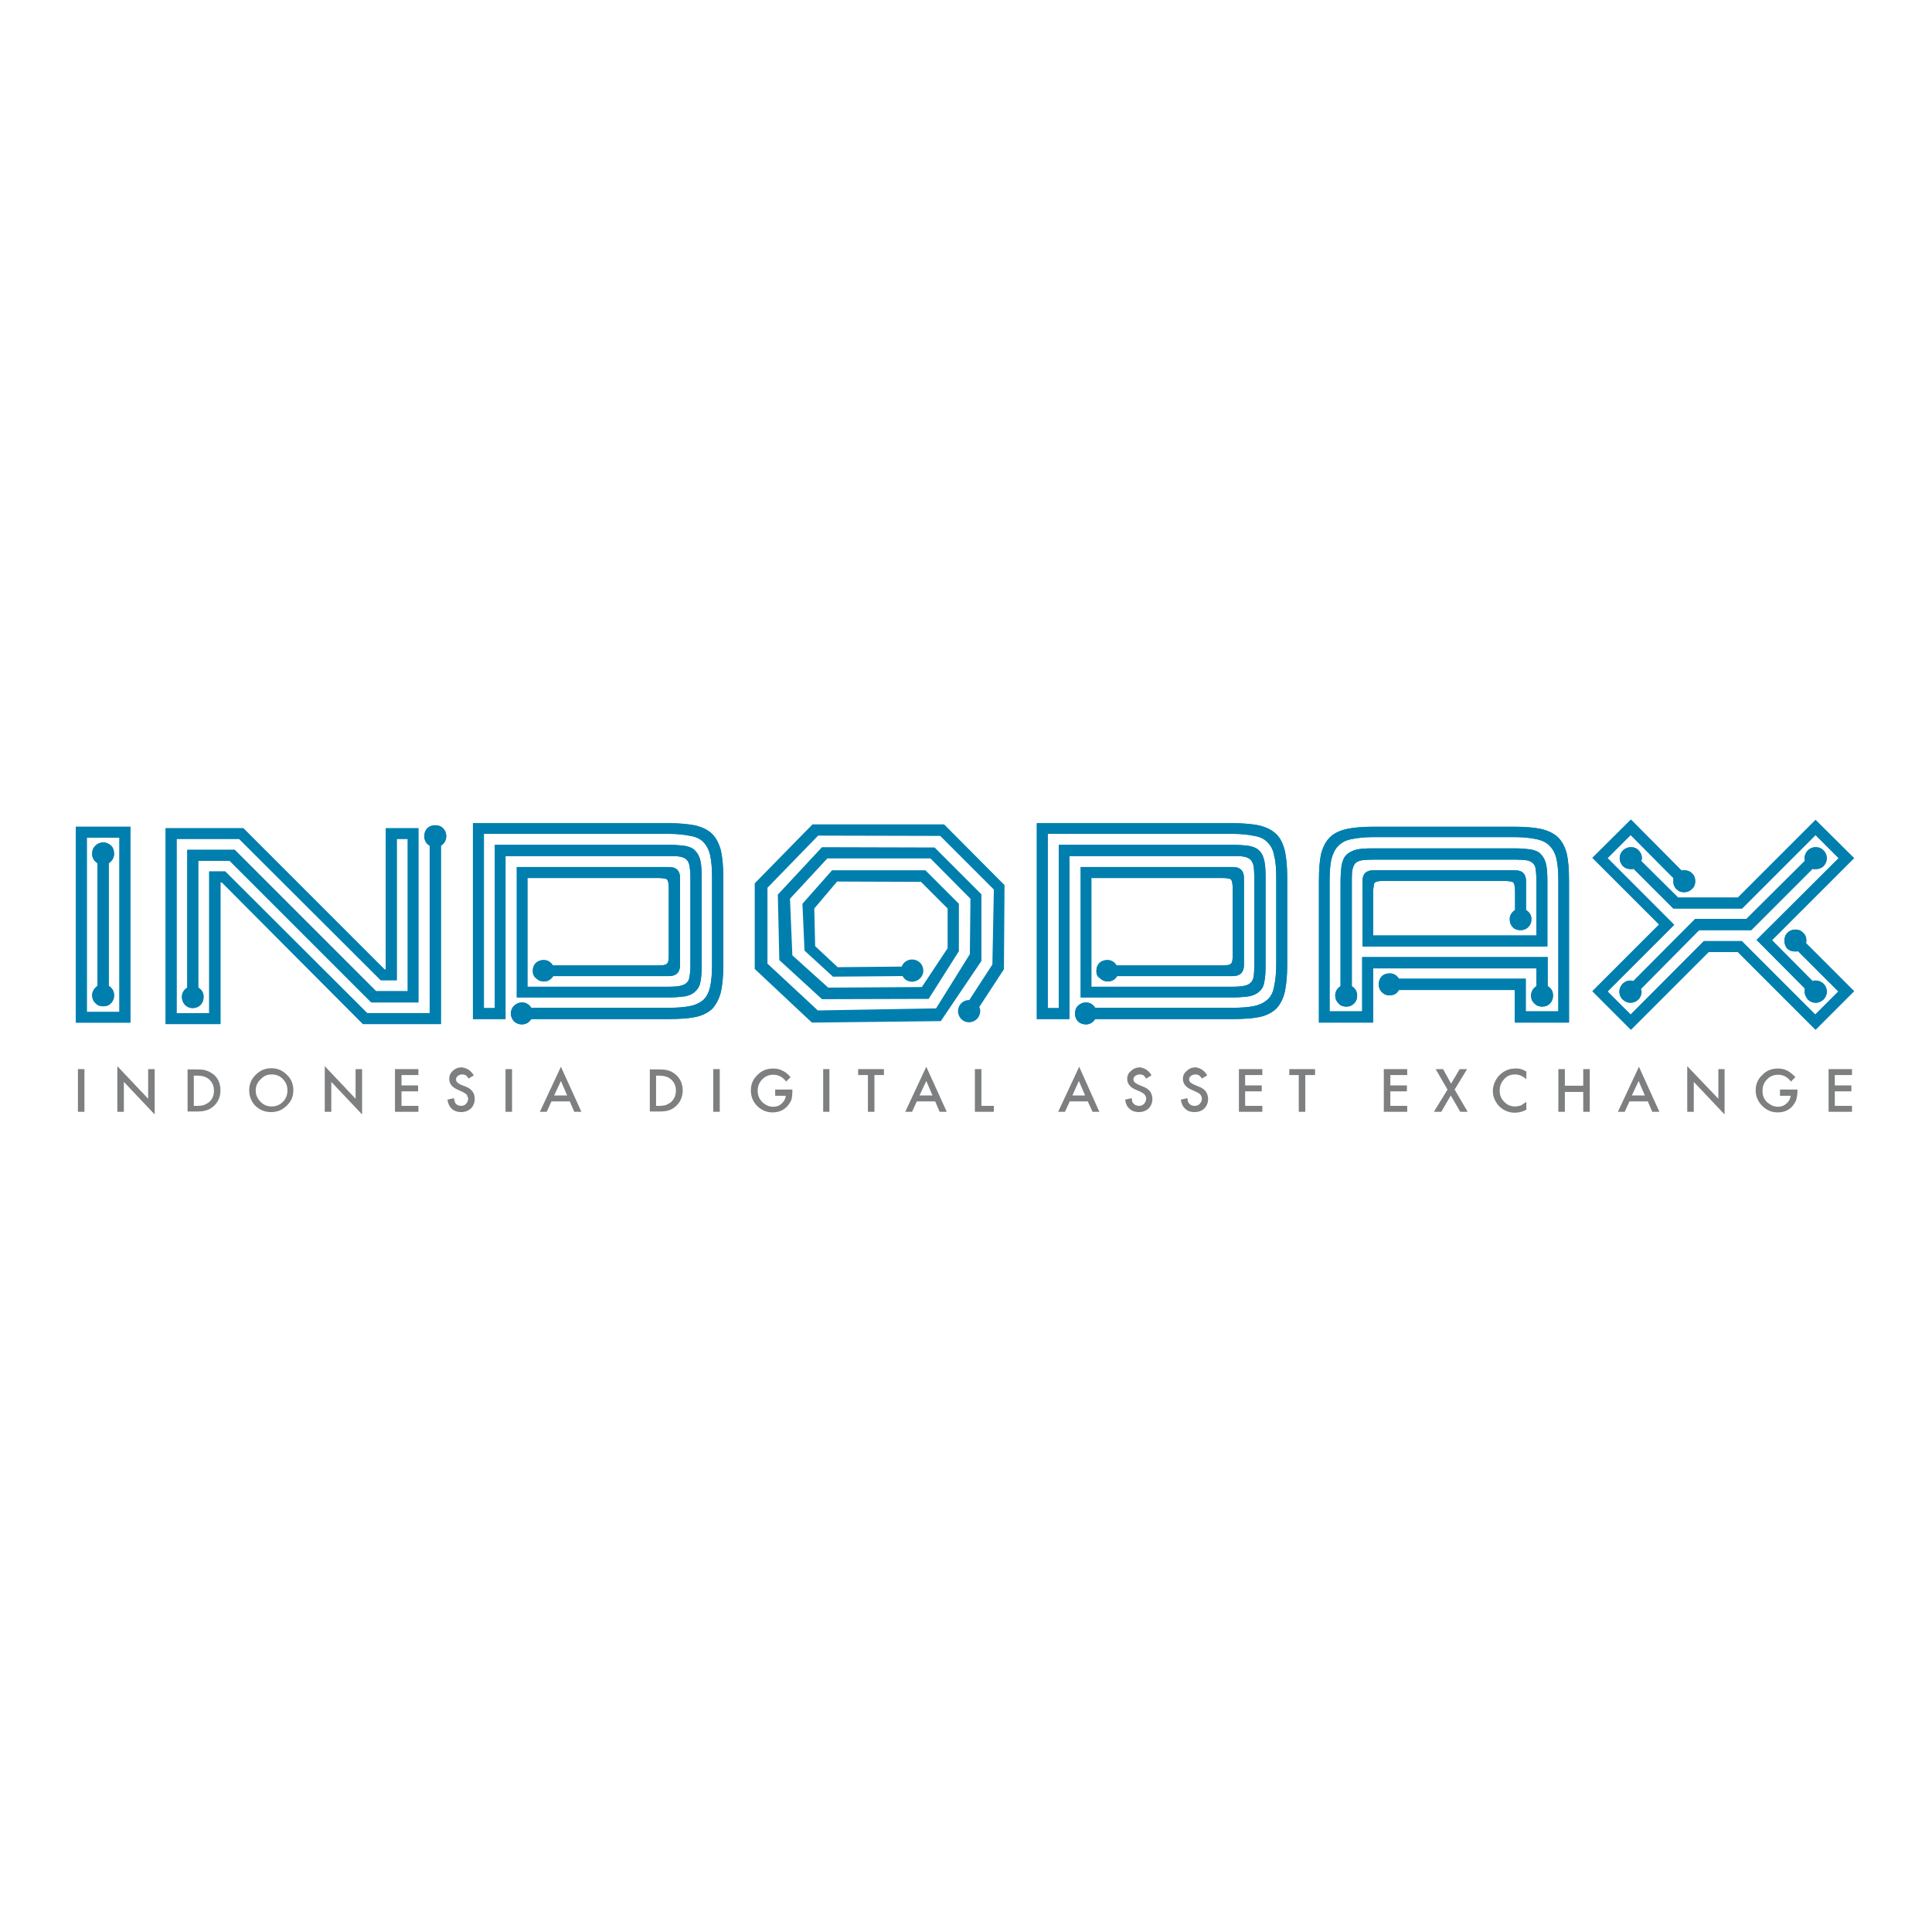 <?xml version="1.0" encoding="utf-8"?>
<!-- Generator: Adobe Illustrator 19.2.1, SVG Export Plug-In . SVG Version: 6.00 Build 0)  -->
<svg version="1.1" id="layer" xmlns="http://www.w3.org/2000/svg" xmlns:xlink="http://www.w3.org/1999/xlink" x="0px" y="0px"
	 viewBox="0 0 652 652" style="enable-background:new 0 0 652 652;" xml:space="preserve">
<style type="text/css">
	.st0{fill:#7D7F80;}
	.st1{fill:#007FAE;}
</style>
<g>
	<g>
		<g>
			<polygon class="st0" points="26.3,375.2 26.3,375.2 28.5,375.2 28.5,360.8 26.3,360.8 			"/>
		</g>
		<g>
			<polygon class="st0" points="39.6,375.2 39.6,375.2 39.6,359.8 50,370.8 50,360.8 52.2,360.8 52.2,376.1 41.8,365.1 41.8,375.2 
							"/>
		</g>
		<g>
			<path class="st0" d="M63.3,375.2L63.3,375.2v-14.3h3c1.5,0,2.6,0.1,3.4,0.4c0.9,0.3,1.7,0.8,2.5,1.4c1.5,1.3,2.2,3.2,2.2,5.3
				s-0.8,4-2.3,5.3c-0.8,0.7-1.6,1.2-2.5,1.4c-0.7,0.3-1.9,0.4-3.3,0.4H63.3z M65.5,373.2L65.5,373.2h1c1,0,1.7-0.1,2.4-0.3
				c0.7-0.3,1.2-0.6,1.7-1c1.1-1,1.6-2.2,1.6-3.8c0-1.6-0.5-2.8-1.6-3.8c-0.9-0.9-2.3-1.3-4.2-1.3h-1V373.2z"/>
		</g>
		<g>
			<path class="st0" d="M84.1,367.9L84.1,367.9c0-2,0.7-3.7,2.2-5.2c1.5-1.5,3.2-2.2,5.3-2.2c2,0,3.7,0.7,5.2,2.2
				c1.5,1.4,2.2,3.2,2.2,5.2c0,2.1-0.7,3.8-2.2,5.2c-1.5,1.5-3.2,2.2-5.4,2.2c-1.8,0-3.5-0.6-5-1.9C85,372.1,84.1,370.2,84.1,367.9z
				 M86.3,368L86.3,368c0,1.6,0.6,2.8,1.7,3.9c1,1,2.2,1.5,3.7,1.5c1.5,0,2.7-0.5,3.8-1.6c1-1,1.5-2.3,1.5-3.8
				c0-1.5-0.5-2.8-1.5-3.8c-1-1.1-2.3-1.6-3.8-1.6c-1.5,0-2.7,0.5-3.7,1.6C86.9,365.2,86.3,366.4,86.3,368z"/>
		</g>
		<g>
			<polygon class="st0" points="109.6,375.2 109.6,375.2 109.6,359.8 120,370.8 120,360.8 122.2,360.8 122.2,376.1 111.8,365.1 
				111.8,375.2 			"/>
		</g>
		<g>
			<polygon class="st0" points="141.2,362.8 141.2,362.8 135.5,362.8 135.5,366.3 141.1,366.3 141.1,368.3 135.5,368.3 135.5,373.2 
				141.2,373.2 141.2,375.2 133.3,375.2 133.3,360.8 141.2,360.8 			"/>
		</g>
		<g>
			<path class="st0" d="M159.9,362.9L159.9,362.9l-1.8,1.1c-0.3-0.6-0.6-0.9-0.9-1.1c-0.3-0.2-0.7-0.3-1.2-0.3
				c-0.7,0-1.1,0.2-1.5,0.5c-0.4,0.3-0.6,0.7-0.6,1.2c0,0.7,0.5,1.2,1.5,1.7l1.5,0.6c1.2,0.4,2,1,2.5,1.7c0.6,0.7,0.8,1.6,0.8,2.5
				c0,1.3-0.4,2.4-1.3,3.3c-0.9,0.8-2,1.2-3.3,1.2c-1.2,0-2.2-0.3-3.1-1.1c-0.8-0.7-1.3-1.7-1.5-3.1l2.2-0.5
				c0.1,0.8,0.3,1.4,0.5,1.7c0.4,0.6,1.1,0.9,1.9,0.9c0.7,0,1.2-0.2,1.7-0.7c0.4-0.5,0.7-1,0.7-1.7c0-0.2-0.1-0.5-0.2-0.7
				c-0.1-0.2-0.2-0.4-0.3-0.7c-0.2-0.2-0.4-0.3-0.7-0.5c-0.2-0.2-0.6-0.3-0.9-0.5l-1.3-0.6c-2-0.8-3-2.1-3-3.7c0-1.1,0.4-2,1.2-2.7
				c0.8-0.8,1.8-1.2,3.1-1.2C157.7,360.5,158.9,361.3,159.9,362.9z"/>
		</g>
		<g>
			<polygon class="st0" points="170.6,375.2 170.6,375.2 172.8,375.2 172.8,360.8 170.6,360.8 			"/>
		</g>
		<g>
			<path class="st0" d="M192.3,371.7L192.3,371.7h-6.2l-1.6,3.5h-2.3l7.1-15.2l6.9,15.2h-2.4L192.3,371.7z M191.4,369.7L191.4,369.7
				l-2.1-4.9l-2.3,4.9H191.4z"/>
		</g>
		<g>
			<path class="st0" d="M219.3,375.2L219.3,375.2v-14.3h3c1.4,0,2.6,0.1,3.4,0.4c0.9,0.3,1.7,0.8,2.4,1.4c1.5,1.3,2.3,3.2,2.3,5.3
				s-0.8,4-2.3,5.3c-0.8,0.7-1.6,1.2-2.4,1.4c-0.7,0.3-1.9,0.4-3.4,0.4H219.3z M221.4,373.2L221.4,373.2h0.9c1,0,1.8-0.1,2.5-0.3
				c0.6-0.3,1.2-0.6,1.7-1c1-1,1.6-2.2,1.6-3.8c0-1.6-0.5-2.8-1.6-3.8c-1-0.9-2.3-1.3-4.2-1.3h-0.9V373.2z"/>
		</g>
		<g>
			<polygon class="st0" points="240.7,375.2 240.7,375.2 242.9,375.2 242.9,360.8 240.7,360.8 			"/>
		</g>
		<g>
			<path class="st0" d="M261.5,367.7L261.5,367.7h5.9v0.5c0,1.1-0.1,2.1-0.3,2.9c-0.3,0.7-0.7,1.4-1.3,2.1c-1.3,1.5-3,2.2-5.1,2.2
				c-2,0-3.7-0.7-5.2-2.2c-1.4-1.4-2.1-3.2-2.1-5.2c0-2.1,0.7-3.8,2.2-5.2c1.4-1.5,3.2-2.2,5.3-2.2c1.1,0,2.2,0.2,3.1,0.7
				c1,0.4,1.9,1.2,2.8,2.2l-1.5,1.5c-1.2-1.6-2.6-2.3-4.3-2.3c-1.5,0-2.8,0.5-3.8,1.6c-1,1-1.5,2.3-1.5,3.8c0,1.7,0.6,2.9,1.7,4
				c1.1,0.9,2.2,1.4,3.5,1.4c1.1,0,2.1-0.3,2.9-1.1c0.8-0.7,1.3-1.6,1.4-2.6h-3.6V367.7z"/>
		</g>
		<g>
			<polygon class="st0" points="277.8,375.2 277.8,375.2 279.9,375.2 279.9,360.8 277.8,360.8 			"/>
		</g>
		<g>
			<polygon class="st0" points="295.1,362.8 295.1,362.8 295.1,375.2 292.9,375.2 292.9,362.8 289.6,362.8 289.6,360.8 298.3,360.8 
				298.3,362.8 			"/>
		</g>
		<g>
			<path class="st0" d="M315.6,371.7L315.6,371.7h-6.2l-1.6,3.5h-2.3l7.1-15.2l6.9,15.2h-2.4L315.6,371.7z M314.7,369.7L314.7,369.7
				l-2.1-4.9l-2.3,4.9H314.7z"/>
		</g>
		<g>
			<polygon class="st0" points="331.2,360.8 331.2,360.8 331.2,373.2 335.4,373.2 335.4,375.2 329,375.2 329,360.8 			"/>
		</g>
		<g>
			<path class="st0" d="M367.1,371.7L367.1,371.7H361l-1.6,3.5h-2.3l7.1-15.2l6.8,15.2h-2.3L367.1,371.7z M366.2,369.7L366.2,369.7
				l-2.1-4.9l-2.2,4.9H366.2z"/>
		</g>
		<g>
			<path class="st0" d="M388.6,362.9L388.6,362.9l-1.8,1.1c-0.3-0.6-0.7-0.9-0.9-1.1c-0.3-0.2-0.8-0.3-1.3-0.3
				c-0.6,0-1.1,0.2-1.5,0.5c-0.4,0.3-0.6,0.7-0.6,1.2c0,0.7,0.5,1.2,1.6,1.7l1.4,0.6c1.2,0.4,2,1,2.6,1.7c0.5,0.7,0.8,1.6,0.8,2.5
				c0,1.3-0.4,2.4-1.3,3.3c-0.9,0.8-2,1.2-3.3,1.2c-1.2,0-2.2-0.3-3.1-1.1s-1.3-1.7-1.5-3.1l2.2-0.5c0.1,0.8,0.2,1.4,0.5,1.7
				c0.5,0.6,1.2,0.9,2,0.9c0.7,0,1.2-0.2,1.7-0.7c0.4-0.5,0.7-1,0.7-1.7c0-0.2,0-0.5-0.1-0.7c-0.1-0.2-0.2-0.4-0.4-0.7
				c-0.2-0.2-0.3-0.3-0.6-0.5c-0.2-0.2-0.6-0.3-0.9-0.5l-1.4-0.6c-2-0.8-3-2.1-3-3.7c0-1.1,0.4-2,1.3-2.7c0.8-0.8,1.9-1.2,3.1-1.2
				C386.4,360.5,387.7,361.3,388.6,362.9z"/>
		</g>
		<g>
			<path class="st0" d="M407.4,362.9L407.4,362.9l-1.8,1.1c-0.3-0.6-0.7-0.9-1-1.1c-0.2-0.2-0.7-0.3-1.2-0.3c-0.6,0-1.1,0.2-1.5,0.5
				c-0.4,0.3-0.6,0.7-0.6,1.2c0,0.7,0.5,1.2,1.6,1.7l1.4,0.6c1.2,0.4,2,1,2.6,1.7c0.5,0.7,0.8,1.6,0.8,2.5c0,1.3-0.4,2.4-1.3,3.3
				c-0.8,0.8-2,1.2-3.3,1.2c-1.2,0-2.3-0.3-3.1-1.1c-0.8-0.7-1.3-1.7-1.5-3.1l2.2-0.5c0.1,0.8,0.2,1.4,0.5,1.7
				c0.5,0.6,1.1,0.9,2,0.9c0.7,0,1.2-0.2,1.7-0.7c0.4-0.5,0.7-1,0.7-1.7c0-0.2,0-0.5-0.1-0.7c-0.1-0.2-0.2-0.4-0.4-0.7
				c-0.2-0.2-0.3-0.3-0.6-0.5c-0.3-0.2-0.6-0.3-1-0.5l-1.3-0.6c-2-0.8-3-2.1-3-3.7c0-1.1,0.4-2,1.3-2.7c0.8-0.8,1.8-1.2,3.1-1.2
				C405.2,360.5,406.5,361.3,407.4,362.9z"/>
		</g>
		<g>
			<polygon class="st0" points="426,362.8 426,362.8 420.2,362.8 420.2,366.3 425.8,366.3 425.8,368.3 420.2,368.3 420.2,373.2 
				426,373.2 426,375.2 418.1,375.2 418.1,360.8 426,360.8 			"/>
		</g>
		<g>
			<polygon class="st0" points="440.5,362.8 440.5,362.8 440.5,375.2 438.3,375.2 438.3,362.8 435.1,362.8 435.1,360.8 443.8,360.8 
				443.8,362.8 			"/>
		</g>
		<g>
			<polygon class="st0" points="474.9,362.8 474.9,362.8 469.2,362.8 469.2,366.3 474.8,366.3 474.8,368.3 469.2,368.3 469.2,373.2 
				474.9,373.2 474.9,375.2 467,375.2 467,360.8 474.9,360.8 			"/>
		</g>
		<g>
			<polygon class="st0" points="488.5,367.7 488.5,367.7 484.5,360.8 487,360.8 489.7,365.7 492.6,360.8 495.1,360.8 490.9,367.7 
				495.3,375.2 492.8,375.2 489.6,369.7 486.4,375.2 483.9,375.2 			"/>
		</g>
		<g>
			<path class="st0" d="M515.1,361.6L515.1,361.6v2.6c-1.3-1.1-2.5-1.6-3.8-1.6c-1.5,0-2.8,0.5-3.7,1.6c-1,1.1-1.5,2.3-1.5,3.9
				c0,1.5,0.5,2.7,1.5,3.7c1,1.1,2.3,1.6,3.7,1.6c0.7,0,1.4-0.2,1.9-0.3c0.3-0.2,0.6-0.3,0.9-0.6c0.3-0.2,0.7-0.4,1-0.7v2.7
				c-1.3,0.7-2.5,1-3.9,1c-2,0-3.7-0.7-5.2-2.1c-1.4-1.5-2.2-3.2-2.2-5.2c0-1.8,0.7-3.5,1.8-4.9c1.5-1.7,3.4-2.7,5.7-2.7
				C512.7,360.5,513.9,360.9,515.1,361.6z"/>
		</g>
		<g>
			<polygon class="st0" points="528.1,366.4 528.1,366.4 534.3,366.4 534.3,360.8 536.5,360.8 536.5,375.2 534.3,375.2 534.3,368.5 
				528.1,368.5 528.1,375.2 525.9,375.2 525.9,360.8 528.1,360.8 			"/>
		</g>
		<g>
			<path class="st0" d="M556.1,371.7L556.1,371.7h-6.2l-1.6,3.5H546l7.1-15.2l6.9,15.2h-2.4L556.1,371.7z M555.1,369.7L555.1,369.7
				l-2.1-4.9l-2.3,4.9H555.1z"/>
		</g>
		<g>
			<polygon class="st0" points="569.4,375.2 569.4,375.2 569.4,359.8 579.9,370.8 579.9,360.8 582,360.8 582,376.1 571.6,365.1 
				571.6,375.2 			"/>
		</g>
		<g>
			<path class="st0" d="M600.7,367.7L600.7,367.7h5.9v0.5c0,1.1-0.2,2.1-0.4,2.9c-0.2,0.7-0.7,1.4-1.2,2.1c-1.3,1.5-3,2.2-5.1,2.2
				c-2,0-3.7-0.7-5.2-2.2c-1.4-1.4-2.2-3.2-2.2-5.2c0-2.1,0.7-3.8,2.2-5.2c1.4-1.5,3.2-2.2,5.3-2.2c1.1,0,2.2,0.2,3.1,0.7
				c0.9,0.4,1.8,1.2,2.8,2.2l-1.5,1.5c-1.2-1.6-2.7-2.3-4.3-2.3c-1.5,0-2.8,0.5-3.8,1.6c-1,1-1.5,2.3-1.5,3.8c0,1.7,0.5,2.9,1.7,4
				c1.1,0.9,2.3,1.4,3.5,1.4c1.1,0,2-0.3,2.9-1.1c0.8-0.7,1.3-1.6,1.4-2.6h-3.6V367.7z"/>
		</g>
		<g>
			<polygon class="st0" points="625,362.8 625,362.8 619.2,362.8 619.2,366.3 624.8,366.3 624.8,368.3 619.2,368.3 619.2,373.2 
				625,373.2 625,375.2 617.1,375.2 617.1,360.8 625,360.8 			"/>
		</g>
		<g>
			<path class="st1" d="M25.6,279L25.6,279H44v66.1H25.6V279z M40.3,282.7L40.3,282.7h-11v58.8h11V282.7z M31.1,335.9L31.1,335.9
				c0-1.3,0.7-2.4,1.8-3.2v-41.4c-1.2-0.8-1.8-1.8-1.8-3.2c0-1.1,0.3-1.9,1.1-2.7c0.7-0.7,1.6-1.1,2.6-1.1c1.1,0,1.9,0.4,2.7,1.1
				c0.7,0.7,1,1.6,1,2.7c0,1.3-0.6,2.4-1.8,3.2v41.4c1.2,0.8,1.8,1.8,1.8,3.2c0,1-0.3,1.9-1,2.6c-0.7,0.8-1.6,1.1-2.7,1.1
				c-1,0-1.9-0.3-2.6-1.1C31.5,337.9,31.1,336.9,31.1,335.9z"/>
		</g>
		<g>
			<path class="st1" d="M61.4,336.4L61.4,336.4c0-1.3,0.6-2.3,1.8-3.1v-46.5h16l47.7,47.7h10.7v-51.4h-3.7v47.7h-5.4l-47.8-47.7
				H59.6v58.8h11v-47.8H76l47.9,47.8H145v-56.5c-1.2-0.7-1.8-1.8-1.8-3.2c0-1.1,0.3-1.9,1-2.7c0.8-0.7,1.6-1,2.7-1
				c1,0,1.9,0.3,2.6,1c0.7,0.7,1.1,1.6,1.1,2.7c0,1.4-0.7,2.5-1.8,3.2v60.2h-26.3l-47.6-47.8h-0.5v47.8H55.9v-66.1h26.2l47.7,47.7
				h0.4v-47.7h11v58.8h-15.9l-47.8-47.8H66.9v42.8c1.2,0.7,1.8,1.7,1.8,3.1c0,1.1-0.3,1.9-1,2.7c-0.7,0.7-1.6,1.1-2.7,1.1
				c-1,0-1.9-0.4-2.6-1.1C61.7,338.3,61.4,337.4,61.4,336.4z"/>
		</g>
		<g>
			<path class="st1" d="M179.8,327.7L179.8,327.7c0-1.1,0.3-1.9,1-2.7c0.8-0.7,1.6-1,2.7-1c1.3,0,2.3,0.6,3.1,1.8H222
				c0.8,0,1.5-0.1,2-0.1c0.5-0.1,0.8-0.2,1.1-0.5c0.3-0.2,0.4-0.6,0.5-1.1c0.1-0.5,0.1-1.2,0.1-2v-22.1c0-1.8-0.2-2.8-0.6-3.2
				c-0.3-0.3-1.4-0.5-3.1-0.5h-44v36.7h47.7c1.6,0,2.9-0.1,3.8-0.3c1-0.2,1.7-0.5,2.2-1c0.6-0.5,0.9-1.2,1-2.2
				c0.2-1,0.3-2.2,0.3-3.8v-29.4c0-1.6-0.1-2.9-0.3-3.9c-0.1-0.9-0.4-1.7-1-2.3c-0.5-0.5-1.2-0.8-2.2-1c-0.9-0.2-2.3-0.2-3.8-0.2
				h-55.1v55h-11v-66.1h66.1c3.7,0,6.7,0.3,9.1,0.8c2.3,0.6,4.2,1.5,5.6,2.9c1.3,1.3,2.3,3.3,2.9,5.6c0.5,2.3,0.8,5.4,0.8,9.1v29.4
				c0,3.7-0.3,6.7-0.8,9.1c-0.6,2.4-1.6,4.2-2.9,5.7c-1.4,1.3-3.3,2.3-5.6,2.8c-2.4,0.5-5.4,0.7-9.1,0.7h-46.4
				c-0.8,1.2-1.8,1.8-3.2,1.8c-1,0-1.8-0.3-2.6-1c-0.7-0.8-1.1-1.6-1.1-2.7c0-1,0.4-1.9,1.1-2.6c0.8-0.7,1.6-1.1,2.6-1.1
				c1.4,0,2.4,0.6,3.2,1.8h46.4c3,0,5.4-0.2,7.3-0.6c1.9-0.4,3.4-1.2,4.5-2.2c1.1-1.1,1.8-2.6,2.2-4.5c0.4-1.9,0.6-4.3,0.6-7.3
				v-29.4c0-3-0.2-5.5-0.6-7.3c-0.4-1.9-1.2-3.4-2.2-4.5c-1.1-1.2-2.6-1.9-4.5-2.2c-1.9-0.4-4.3-0.7-7.3-0.7h-62.4v58.8h3.7v-55.1
				h58.8c2.2,0,4.1,0.2,5.6,0.4c1.4,0.3,2.6,0.8,3.3,1.7c0.8,0.8,1.4,2,1.7,3.4c0.3,1.4,0.4,3.3,0.4,5.6v29.4c0,2.3-0.1,4.2-0.4,5.6
				c-0.2,1.4-0.8,2.5-1.7,3.3c-0.7,0.8-1.9,1.4-3.3,1.7c-1.5,0.2-3.3,0.4-5.6,0.4h-51.4v-44h51.4c2.4,0,3.7,1.2,3.7,3.7v29.4
				c0,2.4-1.3,3.7-3.7,3.7h-39.1c-0.8,1.2-1.8,1.8-3.1,1.8c-1.1,0-1.9-0.3-2.7-1.1C180.2,329.6,179.8,328.7,179.8,327.7z"/>
		</g>
		<g>
			<path class="st1" d="M370,327.7L370,327.7c0-1.1,0.3-1.9,1-2.7c0.8-0.7,1.6-1,2.7-1c1.3,0,2.4,0.6,3.1,1.8h35.5
				c0.8,0,1.5-0.1,2-0.1c0.5-0.1,0.9-0.2,1.1-0.5c0.3-0.2,0.4-0.6,0.5-1.1c0.1-0.5,0.1-1.2,0.1-2v-22.1c0-1.8-0.2-2.8-0.6-3.2
				c-0.3-0.3-1.3-0.5-3.1-0.5h-44v36.7h47.7c1.6,0,2.9-0.1,3.8-0.3c1-0.2,1.7-0.5,2.2-1c0.6-0.5,0.9-1.2,1.1-2.2
				c0.1-1,0.2-2.2,0.2-3.8v-29.4c0-1.6-0.1-2.9-0.2-3.9c-0.2-0.9-0.5-1.7-1.1-2.3c-0.5-0.5-1.2-0.8-2.2-1c-0.9-0.2-2.3-0.2-3.8-0.2
				h-55.1v55h-11v-66.1h66.1c3.7,0,6.7,0.3,9.1,0.8c2.3,0.6,4.2,1.5,5.6,2.9c1.4,1.3,2.3,3.3,2.9,5.6c0.5,2.3,0.8,5.4,0.8,9.1v29.4
				c0,3.7-0.3,6.7-0.8,9.1c-0.6,2.4-1.5,4.2-2.9,5.7c-1.4,1.3-3.3,2.3-5.6,2.8c-2.4,0.5-5.4,0.7-9.1,0.7h-46.4
				c-0.8,1.2-1.8,1.8-3.1,1.8c-1.1,0-1.9-0.3-2.7-1c-0.7-0.8-1-1.6-1-2.7c0-1,0.3-1.9,1-2.6c0.8-0.7,1.6-1.1,2.7-1.1
				c1.3,0,2.3,0.6,3.1,1.8h46.4c3,0,5.5-0.2,7.3-0.6c1.9-0.4,3.4-1.2,4.5-2.2c1.2-1.1,1.9-2.6,2.2-4.5c0.4-1.9,0.7-4.3,0.7-7.3
				v-29.4c0-3-0.2-5.5-0.7-7.3c-0.3-1.9-1.1-3.4-2.2-4.5c-1.1-1.2-2.6-1.9-4.5-2.2c-1.8-0.4-4.3-0.7-7.3-0.7h-62.4v58.8h3.7v-55.1
				h58.8c2.2,0,4.2,0.2,5.6,0.4c1.4,0.3,2.6,0.8,3.4,1.7c0.8,0.8,1.3,2,1.6,3.4c0.3,1.4,0.4,3.3,0.4,5.6v29.4c0,2.3-0.1,4.2-0.4,5.6
				c-0.2,1.4-0.7,2.5-1.6,3.3c-0.8,0.8-2,1.4-3.4,1.7c-1.4,0.2-3.3,0.4-5.6,0.4h-51.4v-44h51.4c2.4,0,3.7,1.2,3.7,3.7v29.4
				c0,2.4-1.3,3.7-3.7,3.7h-39.1c-0.7,1.2-1.8,1.8-3.1,1.8c-1.1,0-1.9-0.3-2.7-1.1C370.3,329.6,370,328.7,370,327.7z"/>
		</g>
		<g>
			<path class="st1" d="M522.3,323.1L522.3,323.1v9.7c1.3,0.8,1.8,1.8,1.8,3.2c0,1-0.3,1.9-1,2.6c-0.7,0.8-1.6,1.1-2.7,1.1
				c-1,0-1.9-0.3-2.6-1.1c-0.8-0.7-1.1-1.6-1.1-2.6c0-1.3,0.6-2.4,1.8-3.2v-6h-55.1v18.3h-18.3v-47.7c0-3.7,0.2-6.7,0.7-9.1
				c0.6-2.3,1.5-4.2,2.9-5.6c1.3-1.4,3.2-2.3,5.6-2.9c2.4-0.5,5.4-0.8,9.1-0.8h47.8c3.7,0,6.7,0.3,9.1,0.8c2.3,0.6,4.2,1.5,5.6,2.9
				c1.3,1.3,2.3,3.2,2.9,5.6c0.5,2.4,0.7,5.4,0.7,9.1v47.7h-18.3v-11h-39.1c-0.7,1.2-1.7,1.8-3.1,1.8c-1.1,0-1.9-0.3-2.7-1.1
				c-0.7-0.7-1-1.6-1-2.6c0-1.1,0.3-1.9,1-2.7c0.7-0.7,1.6-1,2.7-1c1.3,0,2.3,0.6,3.1,1.8h42.8v11h11v-44c0-3-0.2-5.5-0.6-7.3
				c-0.4-1.9-1.2-3.4-2.3-4.5c-1.1-1.2-2.6-1.9-4.5-2.3c-1.9-0.4-4.3-0.7-7.3-0.7h-47.8c-3,0-5.4,0.3-7.3,0.7
				c-1.9,0.3-3.3,1.1-4.5,2.3c-1.1,1.1-1.8,2.6-2.3,4.5c-0.4,1.8-0.6,4.3-0.6,7.3v44h11v-18.3H522.3z M509.5,310.2L509.5,310.2
				c0-1.3,0.6-2.3,1.8-3.1v-6.1c0-1.7-0.2-2.7-0.6-3.2c-0.3-0.3-1.4-0.5-3.1-0.5h-40.4c-0.9,0-1.6,0-2.1,0.1
				c-0.5,0.1-0.8,0.2-1.1,0.4c-0.3,0.3-0.4,0.7-0.4,1.2c-0.1,0.5-0.2,1.2-0.2,2v14.7h55.1v-18.3c0-1.6-0.1-2.9-0.2-3.8
				c-0.1-1-0.4-1.8-1-2.3c-0.5-0.5-1.2-0.8-2.2-1c-1-0.1-2.3-0.2-3.8-0.2h-47.8c-1.6,0-2.8,0.1-3.8,0.2c-1,0.2-1.8,0.5-2.3,1
				c-0.5,0.6-0.8,1.3-1,2.3c-0.2,0.9-0.2,2.3-0.2,3.8v35.4c1.2,0.8,1.8,1.8,1.8,3.2c0,1-0.3,1.9-1,2.6c-0.8,0.8-1.6,1.1-2.7,1.1
				c-1,0-1.9-0.3-2.6-1.1c-0.7-0.7-1.1-1.6-1.1-2.6c0-1.3,0.6-2.4,1.8-3.2v-35.4c0-2.2,0.2-4.2,0.4-5.6c0.3-1.4,0.8-2.6,1.7-3.4
				c0.8-0.8,1.9-1.3,3.3-1.7c1.4-0.3,3.3-0.4,5.6-0.4h47.8c2.2,0,4.1,0.2,5.6,0.4c1.4,0.3,2.6,0.8,3.3,1.7c0.8,0.8,1.4,2,1.7,3.4
				c0.3,1.4,0.4,3.3,0.4,5.6v22h-62.4v-22c0-2.5,1.2-3.7,3.7-3.7h47.8c2.4,0,3.7,1.2,3.7,3.7v9.7c1.2,0.8,1.8,1.7,1.8,3.1
				c0,1.1-0.3,1.9-1.1,2.7c-0.7,0.7-1.6,1-2.6,1c-1.1,0-1.9-0.3-2.6-1C509.8,312.1,509.5,311.3,509.5,310.2z"/>
		</g>
		<g>
			<path class="st1" d="M602.2,317.4L602.2,317.4c0-1,0.3-1.9,1-2.6c0.7-0.7,1.6-1.1,2.7-1.1c1,0,1.9,0.3,2.6,1.1
				c0.8,0.7,1.1,1.6,1.1,2.6c0,0.4-0.1,0.7-0.1,0.9l16.2,16.2l-13,13l-26.2-26.2h-9.9l-26.2,26.2l-13-13l22.5-22.5l-22.5-22.5
				l13-12.9l17.1,17.2c0.2-0.1,0.5-0.1,0.9-0.1c1,0,1.9,0.3,2.6,1c0.8,0.8,1.1,1.6,1.1,2.7c0,1-0.3,1.9-1.1,2.6
				c-0.7,0.7-1.6,1.1-2.6,1.1c-1.1,0-1.9-0.3-2.7-1.1c-0.7-0.7-1-1.6-1-2.6c0-0.5,0-0.8,0.1-1l-14.5-14.6l-7.8,7.8l22.5,22.5
				l-22.5,22.5l7.8,7.8l24.7-24.8h12.8l24.8,24.8l7.8-7.8L606.8,321c-0.2,0.1-0.5,0.1-1,0.1c-1.1,0-1.9-0.3-2.7-1
				C602.5,319.3,602.2,318.5,602.2,317.4z M609,289.6L609,289.6c0-1,0.4-1.9,1.1-2.6c0.7-0.7,1.6-1.1,2.6-1.1c1.1,0,1.9,0.3,2.7,1.1
				c0.7,0.7,1.1,1.6,1.1,2.6c0,1.1-0.4,1.9-1.1,2.7c-0.8,0.7-1.6,1-2.7,1c-0.4,0-0.8,0-1-0.1L591,313.9h-17.6l-19.7,19.9
				c0.2,0.3,0.3,0.7,0.3,0.8c0,1.1-0.4,2-1.1,2.7c-0.7,0.7-1.6,1.1-2.7,1.1c-1,0-1.8-0.4-2.6-1.1c-0.7-0.7-1.1-1.6-1.1-2.7
				c0-1,0.4-1.8,1.1-2.6c0.7-0.7,1.6-1.1,2.6-1.1c0.3,0,0.6,0.1,1,0.2l20.9-21h17.3l19.7-19.6C609.1,290.3,609,290,609,289.6z
				 M609,334.5L609,334.5c0-0.4,0.1-0.7,0.1-0.9l-16.3-16.4l27.7-27.6l-7.8-7.8l-24.8,24.8h-23.2l-13.4-13.4
				c-0.3,0.1-0.5,0.1-0.9,0.1c-1.1,0-1.9-0.3-2.7-1c-0.7-0.8-1.1-1.6-1.1-2.7c0-1,0.4-1.9,1.1-2.6c0.8-0.7,1.6-1.1,2.7-1.1
				c1,0,1.9,0.3,2.6,1.1c0.7,0.7,1.1,1.6,1.1,2.6c0,0.2,0,0.3-0.1,0.5c0,0.2-0.1,0.3-0.1,0.5l12.4,12.3h20.2l26.2-26.2l13,12.9
				l-27.7,27.7l13.7,13.8c0.4-0.2,0.7-0.2,1-0.2c1.1,0,1.9,0.4,2.7,1.1c0.7,0.7,1.1,1.6,1.1,2.6c0,1.1-0.4,1.9-1.1,2.7
				c-0.8,0.7-1.6,1.1-2.7,1.1c-1,0-1.9-0.4-2.6-1.1C609.4,336.4,609,335.6,609,334.5z"/>
		</g>
		<g>
			<path class="st1" d="M25.6,279L25.6,279H44v66.1H25.6V279z M40.3,282.7L40.3,282.7h-11v58.8h11V282.7z M31.1,335.9L31.1,335.9
				c0-1.3,0.7-2.4,1.8-3.2v-41.4c-1.2-0.8-1.8-1.8-1.8-3.2c0-1.1,0.3-1.9,1.1-2.7c0.7-0.7,1.6-1.1,2.6-1.1c1.1,0,1.9,0.4,2.7,1.1
				c0.7,0.7,1,1.6,1,2.7c0,1.3-0.6,2.4-1.8,3.2v41.4c1.2,0.8,1.8,1.8,1.8,3.2c0,1-0.3,1.9-1,2.6c-0.7,0.8-1.6,1.1-2.7,1.1
				c-1,0-1.9-0.3-2.6-1.1C31.5,337.9,31.1,336.9,31.1,335.9z"/>
		</g>
		<g>
			<path class="st1" d="M61.4,336.4L61.4,336.4c0-1.3,0.6-2.3,1.8-3.1v-46.5h16l47.7,47.7h10.7v-51.4h-3.7v47.7h-5.4l-47.8-47.7
				H59.6v58.8h11v-47.8H76l47.9,47.8H145v-56.5c-1.2-0.7-1.8-1.8-1.8-3.2c0-1.1,0.3-1.9,1-2.7c0.8-0.7,1.6-1,2.7-1
				c1,0,1.9,0.3,2.6,1c0.7,0.7,1.1,1.6,1.1,2.7c0,1.4-0.7,2.5-1.8,3.2v60.2h-26.3l-47.6-47.8h-0.5v47.8H55.9v-66.1h26.2l47.7,47.7
				h0.4v-47.7h11v58.8h-15.9l-47.8-47.8H66.9v42.8c1.2,0.7,1.8,1.7,1.8,3.1c0,1.1-0.3,1.9-1,2.7c-0.7,0.7-1.6,1.1-2.7,1.1
				c-1,0-1.9-0.4-2.6-1.1C61.7,338.3,61.4,337.4,61.4,336.4z"/>
		</g>
		<g>
			<path class="st1" d="M179.8,327.7L179.8,327.7c0-1.1,0.3-1.9,1-2.7c0.8-0.7,1.6-1,2.7-1c1.3,0,2.3,0.6,3.1,1.8H222
				c0.8,0,1.5-0.1,2-0.1c0.5-0.1,0.8-0.2,1.1-0.5c0.3-0.2,0.4-0.6,0.5-1.1c0.1-0.5,0.1-1.2,0.1-2v-22.1c0-1.8-0.2-2.8-0.6-3.2
				c-0.3-0.3-1.4-0.5-3.1-0.5h-44v36.7h47.7c1.6,0,2.9-0.1,3.8-0.3c1-0.2,1.7-0.5,2.2-1c0.6-0.5,0.9-1.2,1-2.2
				c0.2-1,0.3-2.2,0.3-3.8v-29.4c0-1.6-0.1-2.9-0.3-3.9c-0.1-0.9-0.4-1.7-1-2.3c-0.5-0.5-1.2-0.8-2.2-1c-0.9-0.2-2.3-0.2-3.8-0.2
				h-55.1v55h-11v-66.1h66.1c3.7,0,6.7,0.3,9.1,0.8c2.3,0.6,4.2,1.5,5.6,2.9c1.3,1.3,2.3,3.3,2.9,5.6c0.5,2.3,0.8,5.4,0.8,9.1v29.4
				c0,3.7-0.3,6.7-0.8,9.1c-0.6,2.4-1.6,4.2-2.9,5.7c-1.4,1.3-3.3,2.3-5.6,2.8c-2.4,0.5-5.4,0.7-9.1,0.7h-46.4
				c-0.8,1.2-1.8,1.8-3.2,1.8c-1,0-1.8-0.3-2.6-1c-0.7-0.8-1.1-1.6-1.1-2.7c0-1,0.4-1.9,1.1-2.6c0.8-0.7,1.6-1.1,2.6-1.1
				c1.4,0,2.4,0.6,3.2,1.8h46.4c3,0,5.4-0.2,7.3-0.6c1.9-0.4,3.4-1.2,4.5-2.2c1.1-1.1,1.8-2.6,2.2-4.5c0.4-1.9,0.6-4.3,0.6-7.3
				v-29.4c0-3-0.2-5.5-0.6-7.3c-0.4-1.9-1.2-3.4-2.2-4.5c-1.1-1.2-2.6-1.9-4.5-2.2c-1.9-0.4-4.3-0.7-7.3-0.7h-62.4v58.8h3.7v-55.1
				h58.8c2.2,0,4.1,0.2,5.6,0.4c1.4,0.3,2.6,0.8,3.3,1.7c0.8,0.8,1.4,2,1.7,3.4c0.3,1.4,0.4,3.3,0.4,5.6v29.4c0,2.3-0.1,4.2-0.4,5.6
				c-0.2,1.4-0.8,2.5-1.7,3.3c-0.7,0.8-1.9,1.4-3.3,1.7c-1.5,0.2-3.3,0.4-5.6,0.4h-51.4v-44h51.4c2.4,0,3.7,1.2,3.7,3.7v29.4
				c0,2.4-1.3,3.7-3.7,3.7h-39.1c-0.8,1.2-1.8,1.8-3.1,1.8c-1.1,0-1.9-0.3-2.7-1.1C180.2,329.6,179.8,328.7,179.8,327.7z"/>
		</g>
		<g>
			<path class="st1" d="M370,327.7L370,327.7c0-1.1,0.3-1.9,1-2.7c0.8-0.7,1.6-1,2.7-1c1.3,0,2.4,0.6,3.1,1.8h35.5
				c0.8,0,1.5-0.1,2-0.1c0.5-0.1,0.9-0.2,1.1-0.5c0.3-0.2,0.4-0.6,0.5-1.1c0.1-0.5,0.1-1.2,0.1-2v-22.1c0-1.8-0.2-2.8-0.6-3.2
				c-0.3-0.3-1.3-0.5-3.1-0.5h-44v36.7h47.7c1.6,0,2.9-0.1,3.8-0.3c1-0.2,1.7-0.5,2.2-1c0.6-0.5,0.9-1.2,1.1-2.2
				c0.1-1,0.2-2.2,0.2-3.8v-29.4c0-1.6-0.1-2.9-0.2-3.9c-0.2-0.9-0.5-1.7-1.1-2.3c-0.5-0.5-1.2-0.8-2.2-1c-0.9-0.2-2.3-0.2-3.8-0.2
				h-55.1v55h-11v-66.1h66.1c3.7,0,6.7,0.3,9.1,0.8c2.3,0.6,4.2,1.5,5.6,2.9c1.4,1.3,2.3,3.3,2.9,5.6c0.5,2.3,0.8,5.4,0.8,9.1v29.4
				c0,3.7-0.3,6.7-0.8,9.1c-0.6,2.4-1.5,4.2-2.9,5.7c-1.4,1.3-3.3,2.3-5.6,2.8c-2.4,0.5-5.4,0.7-9.1,0.7h-46.4
				c-0.8,1.2-1.8,1.8-3.1,1.8c-1.1,0-1.9-0.3-2.7-1c-0.7-0.8-1-1.6-1-2.7c0-1,0.3-1.9,1-2.6c0.8-0.7,1.6-1.1,2.7-1.1
				c1.3,0,2.3,0.6,3.1,1.8h46.4c3,0,5.5-0.2,7.3-0.6c1.9-0.4,3.4-1.2,4.5-2.2c1.2-1.1,1.9-2.6,2.2-4.5c0.4-1.9,0.7-4.3,0.7-7.3
				v-29.4c0-3-0.2-5.5-0.7-7.3c-0.3-1.9-1.1-3.4-2.2-4.5c-1.1-1.2-2.6-1.9-4.5-2.2c-1.8-0.4-4.3-0.7-7.3-0.7h-62.4v58.8h3.7v-55.1
				h58.8c2.2,0,4.2,0.2,5.6,0.4c1.4,0.3,2.6,0.8,3.4,1.7c0.8,0.8,1.3,2,1.6,3.4c0.3,1.4,0.4,3.3,0.4,5.6v29.4c0,2.3-0.1,4.2-0.4,5.6
				c-0.2,1.4-0.7,2.5-1.6,3.3c-0.8,0.8-2,1.4-3.4,1.7c-1.4,0.2-3.3,0.4-5.6,0.4h-51.4v-44h51.4c2.4,0,3.7,1.2,3.7,3.7v29.4
				c0,2.4-1.3,3.7-3.7,3.7h-39.1c-0.7,1.2-1.8,1.8-3.1,1.8c-1.1,0-1.9-0.3-2.7-1.1C370.3,329.6,370,328.7,370,327.7z"/>
		</g>
		<g>
			<path class="st1" d="M522.3,323.1L522.3,323.1v9.7c1.3,0.8,1.8,1.8,1.8,3.2c0,1-0.3,1.9-1,2.6c-0.7,0.8-1.6,1.1-2.7,1.1
				c-1,0-1.9-0.3-2.6-1.1c-0.8-0.7-1.1-1.6-1.1-2.6c0-1.3,0.6-2.4,1.8-3.2v-6h-55.1v18.3h-18.3v-47.7c0-3.7,0.2-6.7,0.7-9.1
				c0.6-2.3,1.5-4.2,2.9-5.6c1.3-1.4,3.2-2.3,5.6-2.9c2.4-0.5,5.4-0.8,9.1-0.8h47.8c3.7,0,6.7,0.3,9.1,0.8c2.3,0.6,4.2,1.5,5.6,2.9
				c1.3,1.3,2.3,3.2,2.9,5.6c0.5,2.4,0.7,5.4,0.7,9.1v47.7h-18.3v-11h-39.1c-0.7,1.2-1.7,1.8-3.1,1.8c-1.1,0-1.9-0.3-2.7-1.1
				c-0.7-0.7-1-1.6-1-2.6c0-1.1,0.3-1.9,1-2.7c0.7-0.7,1.6-1,2.7-1c1.3,0,2.3,0.6,3.1,1.8h42.8v11h11v-44c0-3-0.2-5.5-0.6-7.3
				c-0.4-1.9-1.2-3.4-2.3-4.5c-1.1-1.2-2.6-1.9-4.5-2.3c-1.9-0.4-4.3-0.7-7.3-0.7h-47.8c-3,0-5.4,0.3-7.3,0.7
				c-1.9,0.3-3.3,1.1-4.5,2.3c-1.1,1.1-1.8,2.6-2.3,4.5c-0.4,1.8-0.6,4.3-0.6,7.3v44h11v-18.3H522.3z M509.5,310.2L509.5,310.2
				c0-1.3,0.6-2.3,1.8-3.1v-6.1c0-1.7-0.2-2.7-0.6-3.2c-0.3-0.3-1.4-0.5-3.1-0.5h-40.4c-0.9,0-1.6,0-2.1,0.1
				c-0.5,0.1-0.8,0.2-1.1,0.4c-0.3,0.3-0.4,0.7-0.4,1.2c-0.1,0.5-0.2,1.2-0.2,2v14.7h55.1v-18.3c0-1.6-0.1-2.9-0.2-3.8
				c-0.1-1-0.4-1.8-1-2.3c-0.5-0.5-1.2-0.8-2.2-1c-1-0.1-2.3-0.2-3.8-0.2h-47.8c-1.6,0-2.8,0.1-3.8,0.2c-1,0.2-1.8,0.5-2.3,1
				c-0.5,0.6-0.8,1.3-1,2.3c-0.2,0.9-0.2,2.3-0.2,3.8v35.4c1.2,0.8,1.8,1.8,1.8,3.2c0,1-0.3,1.9-1,2.6c-0.8,0.8-1.6,1.1-2.7,1.1
				c-1,0-1.9-0.3-2.6-1.1c-0.7-0.7-1.1-1.6-1.1-2.6c0-1.3,0.6-2.4,1.8-3.2v-35.4c0-2.2,0.2-4.2,0.4-5.6c0.3-1.4,0.8-2.6,1.7-3.4
				c0.8-0.8,1.9-1.3,3.3-1.7c1.4-0.3,3.3-0.4,5.6-0.4h47.8c2.2,0,4.1,0.2,5.6,0.4c1.4,0.3,2.6,0.8,3.3,1.7c0.8,0.8,1.4,2,1.7,3.4
				c0.3,1.4,0.4,3.3,0.4,5.6v22h-62.4v-22c0-2.5,1.2-3.7,3.7-3.7h47.8c2.4,0,3.7,1.2,3.7,3.7v9.7c1.2,0.8,1.8,1.7,1.8,3.1
				c0,1.1-0.3,1.9-1.1,2.7c-0.7,0.7-1.6,1-2.6,1c-1.1,0-1.9-0.3-2.6-1C509.8,312.1,509.5,311.3,509.5,310.2z"/>
		</g>
		<g>
			<path class="st1" d="M602.2,317.4L602.2,317.4c0-1,0.3-1.9,1-2.6c0.7-0.7,1.6-1.1,2.7-1.1c1,0,1.9,0.3,2.6,1.1
				c0.8,0.7,1.1,1.6,1.1,2.6c0,0.4-0.1,0.7-0.1,0.9l16.2,16.2l-13,13l-26.2-26.2h-9.9l-26.2,26.2l-13-13l22.5-22.5l-22.5-22.5
				l13-12.9l17.1,17.2c0.2-0.1,0.5-0.1,0.9-0.1c1,0,1.9,0.3,2.6,1c0.8,0.8,1.1,1.6,1.1,2.7c0,1-0.3,1.9-1.1,2.6
				c-0.7,0.7-1.6,1.1-2.6,1.1c-1.1,0-1.9-0.3-2.7-1.1c-0.7-0.7-1-1.6-1-2.6c0-0.5,0-0.8,0.1-1l-14.5-14.6l-7.8,7.8l22.5,22.5
				l-22.5,22.5l7.8,7.8l24.7-24.8h12.8l24.8,24.8l7.8-7.8L606.8,321c-0.2,0.1-0.5,0.1-1,0.1c-1.1,0-1.9-0.3-2.7-1
				C602.5,319.3,602.2,318.5,602.2,317.4z M609,289.6L609,289.6c0-1,0.4-1.9,1.1-2.6c0.7-0.7,1.6-1.1,2.6-1.1c1.1,0,1.9,0.3,2.7,1.1
				c0.7,0.7,1.1,1.6,1.1,2.6c0,1.1-0.4,1.9-1.1,2.7c-0.8,0.7-1.6,1-2.7,1c-0.4,0-0.8,0-1-0.1L591,313.9h-17.6l-19.7,19.9
				c0.2,0.3,0.3,0.7,0.3,0.8c0,1.1-0.4,2-1.1,2.7c-0.7,0.7-1.6,1.1-2.7,1.1c-1,0-1.8-0.4-2.6-1.1c-0.7-0.7-1.1-1.6-1.1-2.7
				c0-1,0.4-1.8,1.1-2.6c0.7-0.7,1.6-1.1,2.6-1.1c0.3,0,0.6,0.1,1,0.2l20.9-21h17.3l19.7-19.6C609.1,290.3,609,290,609,289.6z
				 M609,334.5L609,334.5c0-0.4,0.1-0.7,0.1-0.9l-16.3-16.4l27.7-27.6l-7.8-7.8l-24.8,24.8h-23.2l-13.4-13.4
				c-0.3,0.1-0.5,0.1-0.9,0.1c-1.1,0-1.9-0.3-2.7-1c-0.7-0.8-1.1-1.6-1.1-2.7c0-1,0.4-1.9,1.1-2.6c0.8-0.7,1.6-1.1,2.7-1.1
				c1,0,1.9,0.3,2.6,1.1c0.7,0.7,1.1,1.6,1.1,2.6c0,0.2,0,0.3-0.1,0.5c0,0.2-0.1,0.3-0.1,0.5l12.4,12.3h20.2l26.2-26.2l13,12.9
				l-27.7,27.7l13.7,13.8c0.4-0.2,0.7-0.2,1-0.2c1.1,0,1.9,0.4,2.7,1.1c0.7,0.7,1.1,1.6,1.1,2.6c0,1.1-0.4,1.9-1.1,2.7
				c-0.8,0.7-1.6,1.1-2.7,1.1c-1,0-1.9-0.4-2.6-1.1C609.4,336.4,609,335.6,609,334.5z"/>
		</g>
		<g>
			<path class="st1" d="M339,298.7L339,298.7l-20.4-20.5h-44.4l-19.5,19.9V327l19.3,18.1l43.5-0.5l13.7-20.3v-22.5L315.4,286
				l-38-0.1l-14.9,16L263,324l14.4,13.2l36-0.1l10.2-16.1v-16l-11.3-11.3h-31.5l-10,11.3l0.7,15.8l9.6,8.8l23.5-0.2
				c0.6,1.2,1.8,1.9,3.2,1.9c2.1,0,3.8-1.7,3.8-3.7c0-2.2-1.7-3.8-3.8-3.8c-1.6,0-3,1-3.5,2.4l-21.6,0.2l-7.6-7.1l-0.3-12.7l7.7-9.1
				l28.3,0.1l9,9v13.4l-8.7,13.1l-31.6,0.2l-12.1-10.9l-0.8-19.1l12.6-13.6h34.8l13.5,13.6l-0.2,18.7l-11.4,18.3l-39.9,0.7l-17-15.8
				v-25.6l17.1-17.6l41.2,0.1l18.1,18.1l-0.5,25.3l-7.8,12c0,0,0,0-0.1,0c-2.1,0-3.7,1.7-3.7,3.7c0,2.2,1.7,3.8,3.7,3.8
				c2.1,0,3.8-1.7,3.8-3.8c0-0.5-0.1-0.9-0.3-1.4l8.3-12.7L339,298.7z"/>
		</g>
	</g>
</g>
</svg>
